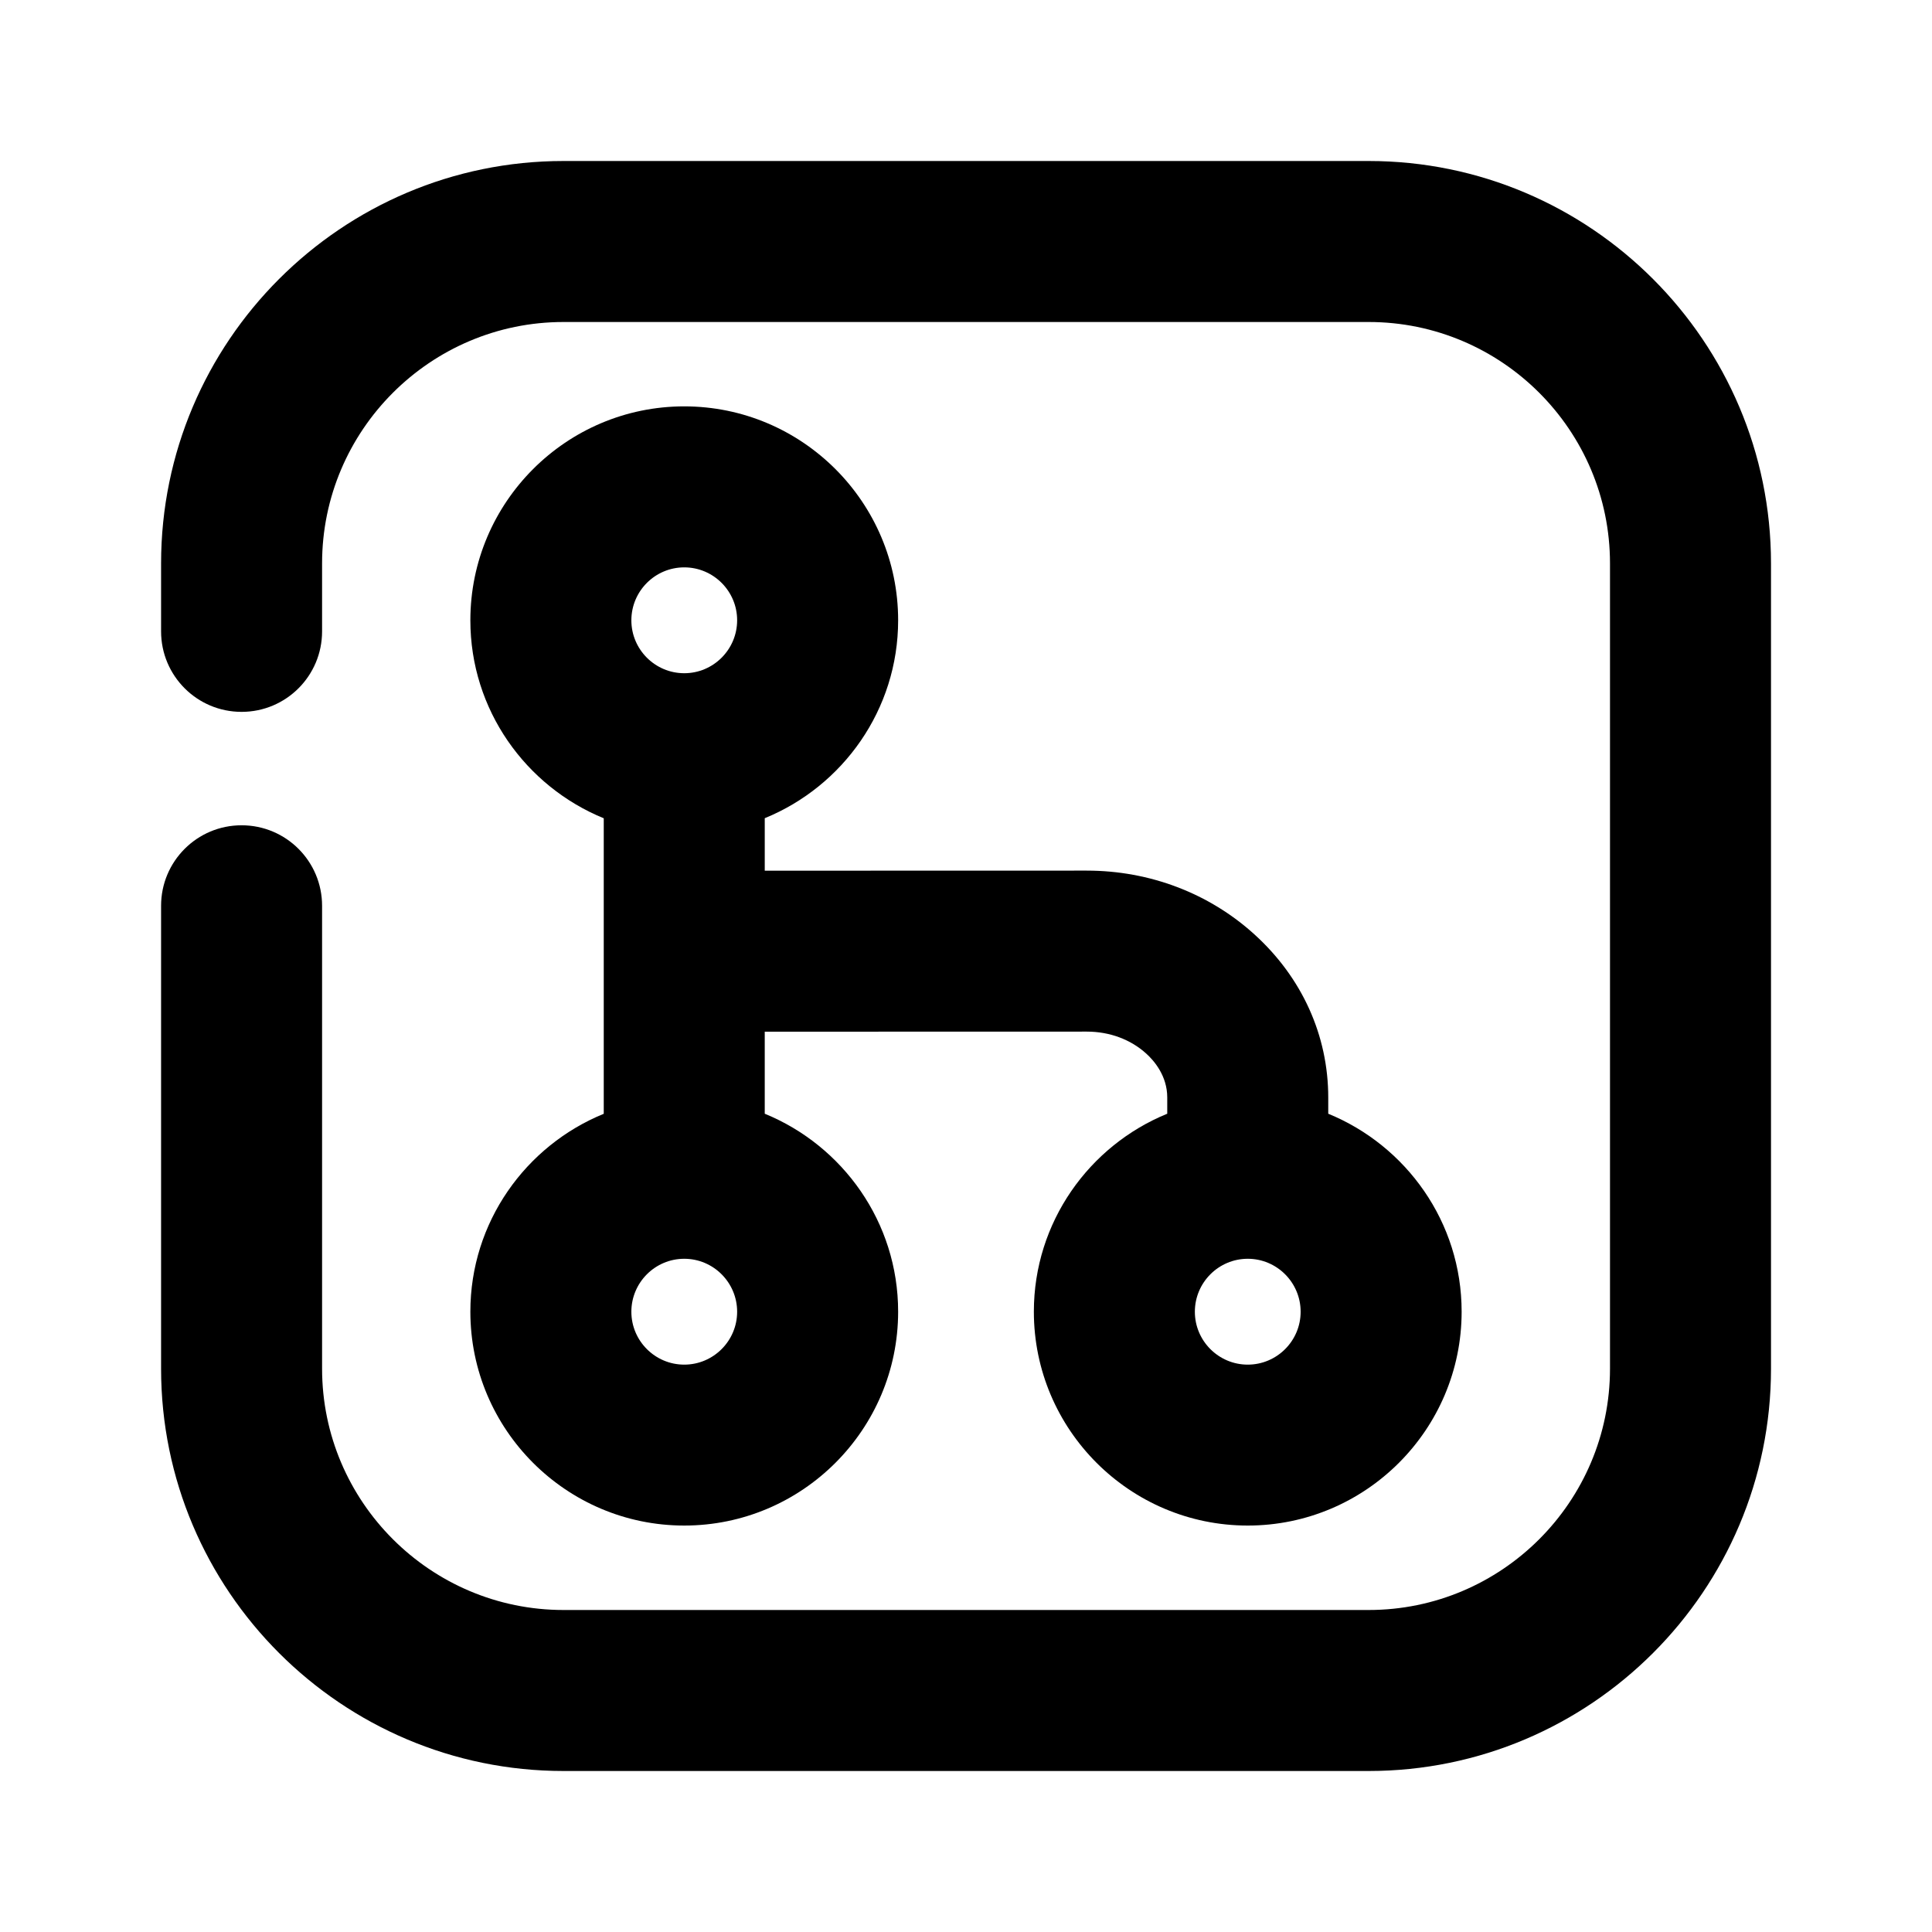 <?xml version="1.0" encoding="utf-8"?>
<!-- Generator: Adobe Illustrator 25.4.1, SVG Export Plug-In . SVG Version: 6.00 Build 0)  -->
<svg version="1.1" id="Icons" xmlns="http://www.w3.org/2000/svg" xmlns:xlink="http://www.w3.org/1999/xlink" x="0px" y="0px"
	 viewBox="0 0 24 24" style="enable-background:new 0 0 24 24;" xml:space="preserve">
<g id="Git-merge">
	<path d="M5.843,16.294c0,1.465,1.192,2.657,2.657,2.657s2.657-1.192,2.657-2.657c0-1.111-0.687-2.062-1.657-2.459v-1.019l4-0.001
		c0.001,0,0.001,0,0.001,0c0.282,0,0.545,0.097,0.739,0.274c0.097,0.088,0.26,0.276,0.26,0.544v0.202
		c-0.97,0.396-1.657,1.348-1.657,2.459c0,1.465,1.192,2.657,2.657,2.657s2.657-1.192,2.657-2.657c0-1.111-0.687-2.062-1.657-2.459
		v-0.202c0-0.769-0.325-1.488-0.915-2.024c-0.563-0.512-1.303-0.794-2.084-0.794H13.5l-4,0.001v-0.652
		c0.97-0.396,1.657-1.348,1.657-2.459c0-1.465-1.192-2.657-2.657-2.657S5.843,6.24,5.843,7.706c0,1.111,0.687,2.062,1.657,2.459
		v3.671C6.53,14.232,5.843,15.183,5.843,16.294z M15.5,16.952c-0.362,0-0.657-0.295-0.657-0.657c0-0.363,0.295-0.658,0.657-0.658
		s0.657,0.295,0.657,0.658C16.157,16.657,15.862,16.952,15.5,16.952z M8.5,16.952c-0.362,0-0.657-0.295-0.657-0.657
		c0-0.363,0.295-0.658,0.657-0.658s0.657,0.295,0.657,0.658C9.157,16.657,8.862,16.952,8.5,16.952z M8.5,7.048
		c0.362,0,0.657,0.295,0.657,0.657c0,0.363-0.295,0.658-0.657,0.658S7.843,8.068,7.843,7.706C7.843,7.343,8.138,7.048,8.5,7.048z"/>
	<path d="M17.002,2H7C4.243,2,2.001,4.243,2.001,6.999v0.844c0,0.552,0.447,1,1,1s1-0.448,1-1V6.999C4.001,5.345,5.347,4,7,4h10.002
		C18.655,4,20,5.345,20,6.999v10.003C20,18.655,18.655,20,17.002,20H7c-1.653,0-2.999-1.345-2.999-2.998v-5.75c0-0.552-0.447-1-1-1
		s-1,0.448-1,1v5.75C2.001,19.758,4.243,22,7,22h10.002C19.758,22,22,19.758,22,17.002V6.999C22,4.243,19.758,2,17.002,2z"/>
</g>
</svg>
